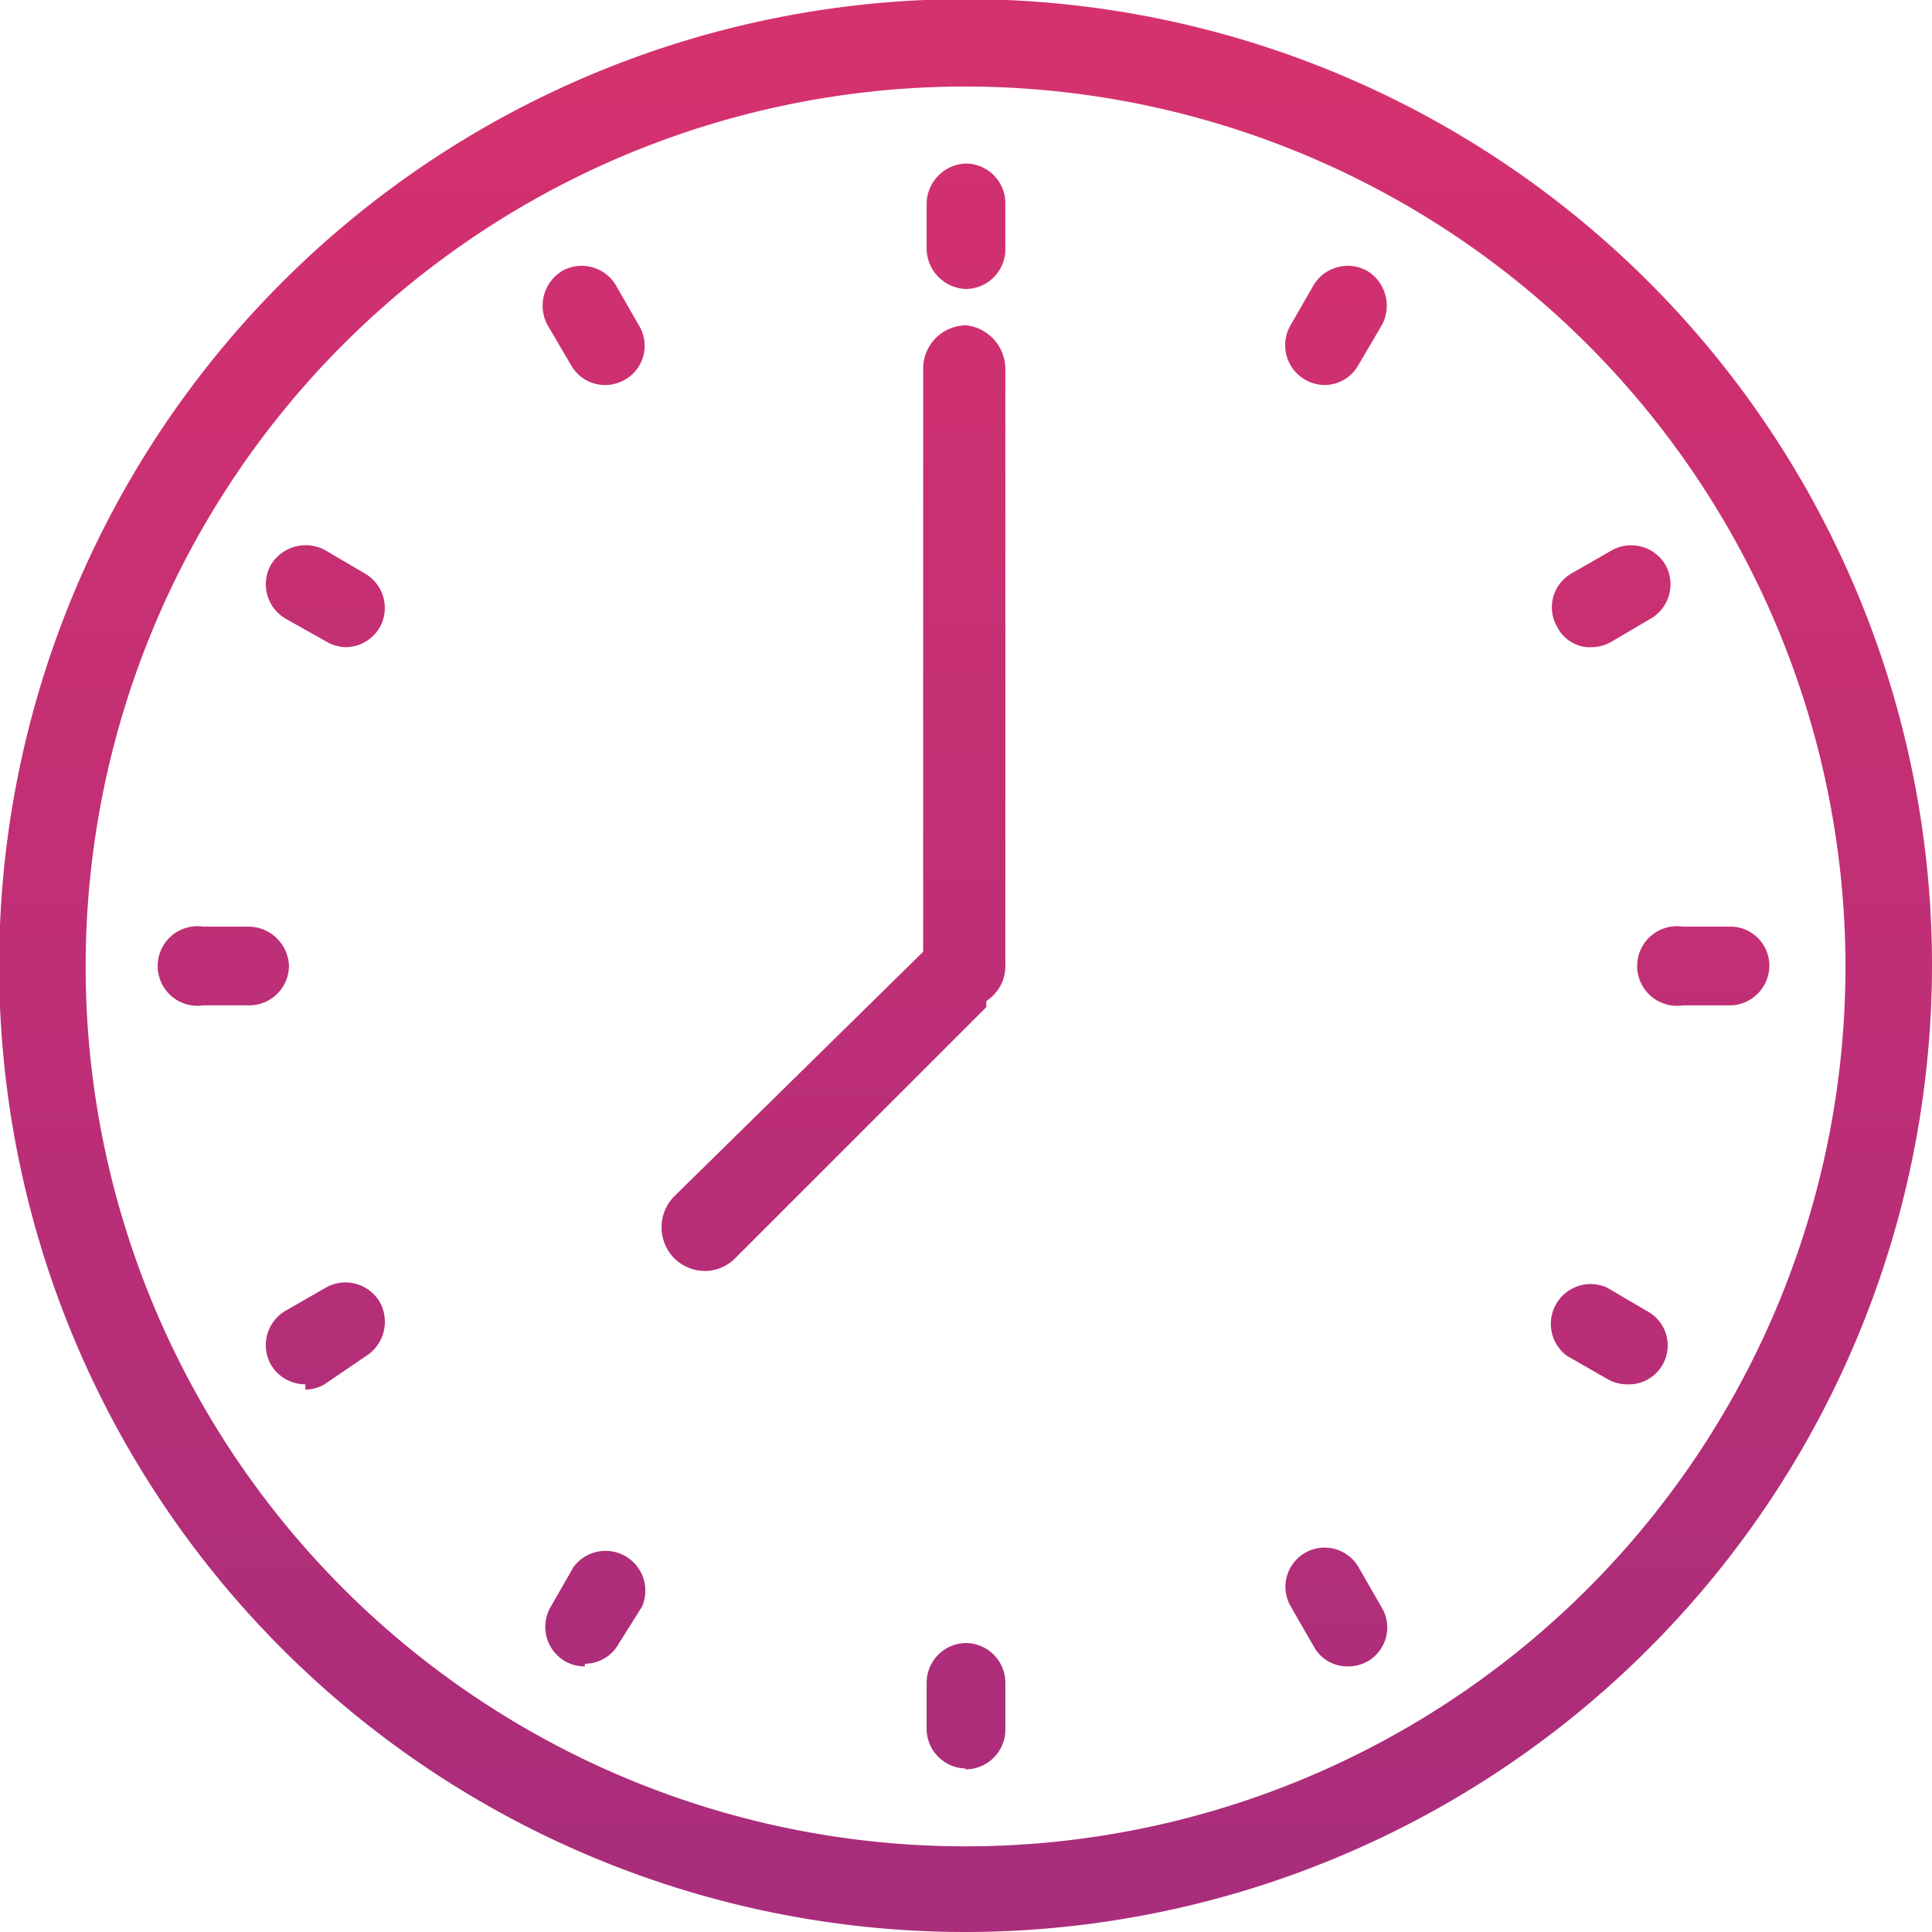 <svg id="Réteg_1" data-name="Réteg 1" xmlns="http://www.w3.org/2000/svg" xmlns:xlink="http://www.w3.org/1999/xlink" viewBox="0 0 22.33 22.33"><defs><style>.cls-1{fill:url(#Névtelen_színátmenet_8);}.cls-2{fill:url(#Névtelen_színátmenet_8-2);}.cls-3{fill:url(#Névtelen_színátmenet_8-3);}.cls-4{fill:url(#Névtelen_színátmenet_8-4);}.cls-5{fill:url(#Névtelen_színátmenet_8-5);}.cls-6{fill:url(#Névtelen_színátmenet_8-6);}.cls-7{fill:url(#Névtelen_színátmenet_8-7);}.cls-8{fill:url(#Névtelen_színátmenet_8-8);}.cls-9{fill:url(#Névtelen_színátmenet_8-9);}.cls-10{fill:url(#Névtelen_színátmenet_8-10);}.cls-11{fill:url(#Névtelen_színátmenet_8-11);}.cls-12{fill:url(#Névtelen_színátmenet_8-12);}.cls-13{fill:url(#Névtelen_színátmenet_8-13);}.cls-14{fill:url(#Névtelen_színátmenet_8-14);}</style><linearGradient id="Névtelen_színátmenet_8" x1="11.17" y1="21.32" x2="11.17" y2="-1.01" gradientUnits="userSpaceOnUse"><stop offset="0" stop-color="#aa2d7b"/><stop offset="1" stop-color="#d8316e"/></linearGradient><linearGradient id="Névtelen_színátmenet_8-2" x1="15.44" y1="21.41" x2="15.44" y2="-0.46" xlink:href="#Névtelen_színátmenet_8"/><linearGradient id="Névtelen_színátmenet_8-3" x1="6.89" y1="20.8" x2="6.89" y2="-1.07" xlink:href="#Névtelen_színátmenet_8"/><linearGradient id="Névtelen_színátmenet_8-4" x1="18.57" y1="22.63" x2="18.57" y2="-0.9" xlink:href="#Névtelen_színátmenet_8"/><linearGradient id="Névtelen_színátmenet_8-5" x1="3.76" y1="21.09" x2="3.76" y2="-2.44" xlink:href="#Névtelen_színátmenet_8"/><linearGradient id="Névtelen_színátmenet_8-6" x1="6.89" y1="21.2" x2="6.89" y2="-1.76" xlink:href="#Névtelen_színátmenet_8"/><linearGradient id="Névtelen_színátmenet_8-7" x1="15.44" y1="22" x2="15.44" y2="-0.97" xlink:href="#Névtelen_színátmenet_8"/><linearGradient id="Névtelen_színátmenet_8-8" x1="3.76" y1="20.22" x2="3.76" y2="-1.13" xlink:href="#Névtelen_színátmenet_8"/><linearGradient id="Névtelen_színátmenet_8-9" x1="18.57" y1="21.52" x2="18.57" y2="0.17" xlink:href="#Névtelen_színátmenet_8"/><linearGradient id="Névtelen_színátmenet_8-10" x1="2.62" y1="19.67" x2="2.62" y2="-1.21" xlink:href="#Névtelen_színátmenet_8"/><linearGradient id="Névtelen_színátmenet_8-11" x1="19.72" y1="21.62" x2="19.72" y2="0.79" xlink:href="#Névtelen_színátmenet_8"/><linearGradient id="Névtelen_színátmenet_8-12" x1="11.17" y1="21.39" x2="11.17" y2="-1.01" xlink:href="#Névtelen_színátmenet_8"/><linearGradient id="Névtelen_színátmenet_8-13" x1="11.17" y1="21.31" x2="11.17" y2="-1.1" xlink:href="#Névtelen_színátmenet_8"/><linearGradient id="Névtelen_színátmenet_8-14" x1="9.66" y1="20.81" x2="9.66" y2="-0.95" xlink:href="#Névtelen_színátmenet_8"/></defs><title>valosidoben</title><path class="cls-1" d="M11.17,22.33A11.17,11.17,0,1,1,22.33,11.17,11.18,11.18,0,0,1,11.17,22.33ZM11.17,1A10.17,10.17,0,1,0,21.33,11.17,10.18,10.18,0,0,0,11.17,1Z"/><path class="cls-2" d="M15.31,4.45a.46.46,0,0,1-.4-.68l.27-.47a.46.46,0,0,1,.62-.17.47.47,0,0,1,.17.63l-.27.46a.45.45,0,0,1-.39.23Z"/><path class="cls-3" d="M6.76,19.26a.46.46,0,0,1-.23-.06.46.46,0,0,1-.17-.62l.27-.47a.46.46,0,0,1,.79.46L7.15,19a.45.45,0,0,1-.39.23Z"/><path class="cls-4" d="M18.8,16a.46.46,0,0,1-.22-.06l-.47-.27a.46.46,0,0,1,.46-.79l.46.27a.45.45,0,0,1-.23.85Z"/><path class="cls-5" d="M4,7.48a.46.46,0,0,1-.22-.06L3.3,7.15a.46.46,0,0,1-.17-.62.47.47,0,0,1,.63-.17l.46.27a.46.46,0,0,1,.17.62.46.46,0,0,1-.4.23Z"/><path class="cls-6" d="M7,4.45a.45.45,0,0,1-.4-.23l-.27-.46a.47.47,0,0,1,.17-.63.46.46,0,0,1,.62.17l.27.47a.45.45,0,0,1-.17.62A.46.46,0,0,1,7,4.45Z"/><path class="cls-7" d="M15.58,19.26a.44.44,0,0,1-.39-.22l-.27-.47a.45.45,0,0,1,.78-.46l.27.47a.45.45,0,0,1-.16.62.46.46,0,0,1-.23.06Z"/><path class="cls-8" d="M3.53,16a.46.46,0,0,1-.4-.23.46.46,0,0,1,.17-.62l.47-.27a.46.46,0,0,1,.62.17.47.47,0,0,1-.17.63L3.75,16a.43.43,0,0,1-.22.06Z"/><path class="cls-9" d="M18.34,7.48A.43.43,0,0,1,18,7.25a.45.45,0,0,1,.16-.62l.47-.27a.46.46,0,0,1,.62.17.46.46,0,0,1-.17.62l-.46.27a.46.46,0,0,1-.23.06Z"/><path class="cls-10" d="M2.88,11.62H2.35a.46.46,0,1,1,0-.91h.53a.47.47,0,0,1,.46.46.46.46,0,0,1-.46.45Z"/><path class="cls-11" d="M19.45,11.62a.46.46,0,1,1,0-.91H20a.45.45,0,0,1,.45.45.46.46,0,0,1-.45.46Z"/><path class="cls-12" d="M11.16,20.44h0a.46.46,0,0,1-.45-.46v-.54a.46.46,0,0,1,.46-.45h0a.46.46,0,0,1,.45.46V20a.46.46,0,0,1-.46.45Z"/><path class="cls-13" d="M11.17,3.34a.47.47,0,0,1-.46-.46V2.35a.47.47,0,0,1,.46-.46.46.46,0,0,1,.45.46v.53a.46.46,0,0,1-.45.46Z"/><path class="cls-14" d="M11.17,3.76a.5.5,0,0,0-.5.5V11L7.79,13.83a.51.51,0,0,0,0,.71.51.51,0,0,0,.36.15.5.5,0,0,0,.35-.15l2.9-2.9,0-.07a.48.48,0,0,0,.22-.4V4.26A.51.51,0,0,0,11.17,3.76Z"/></svg>